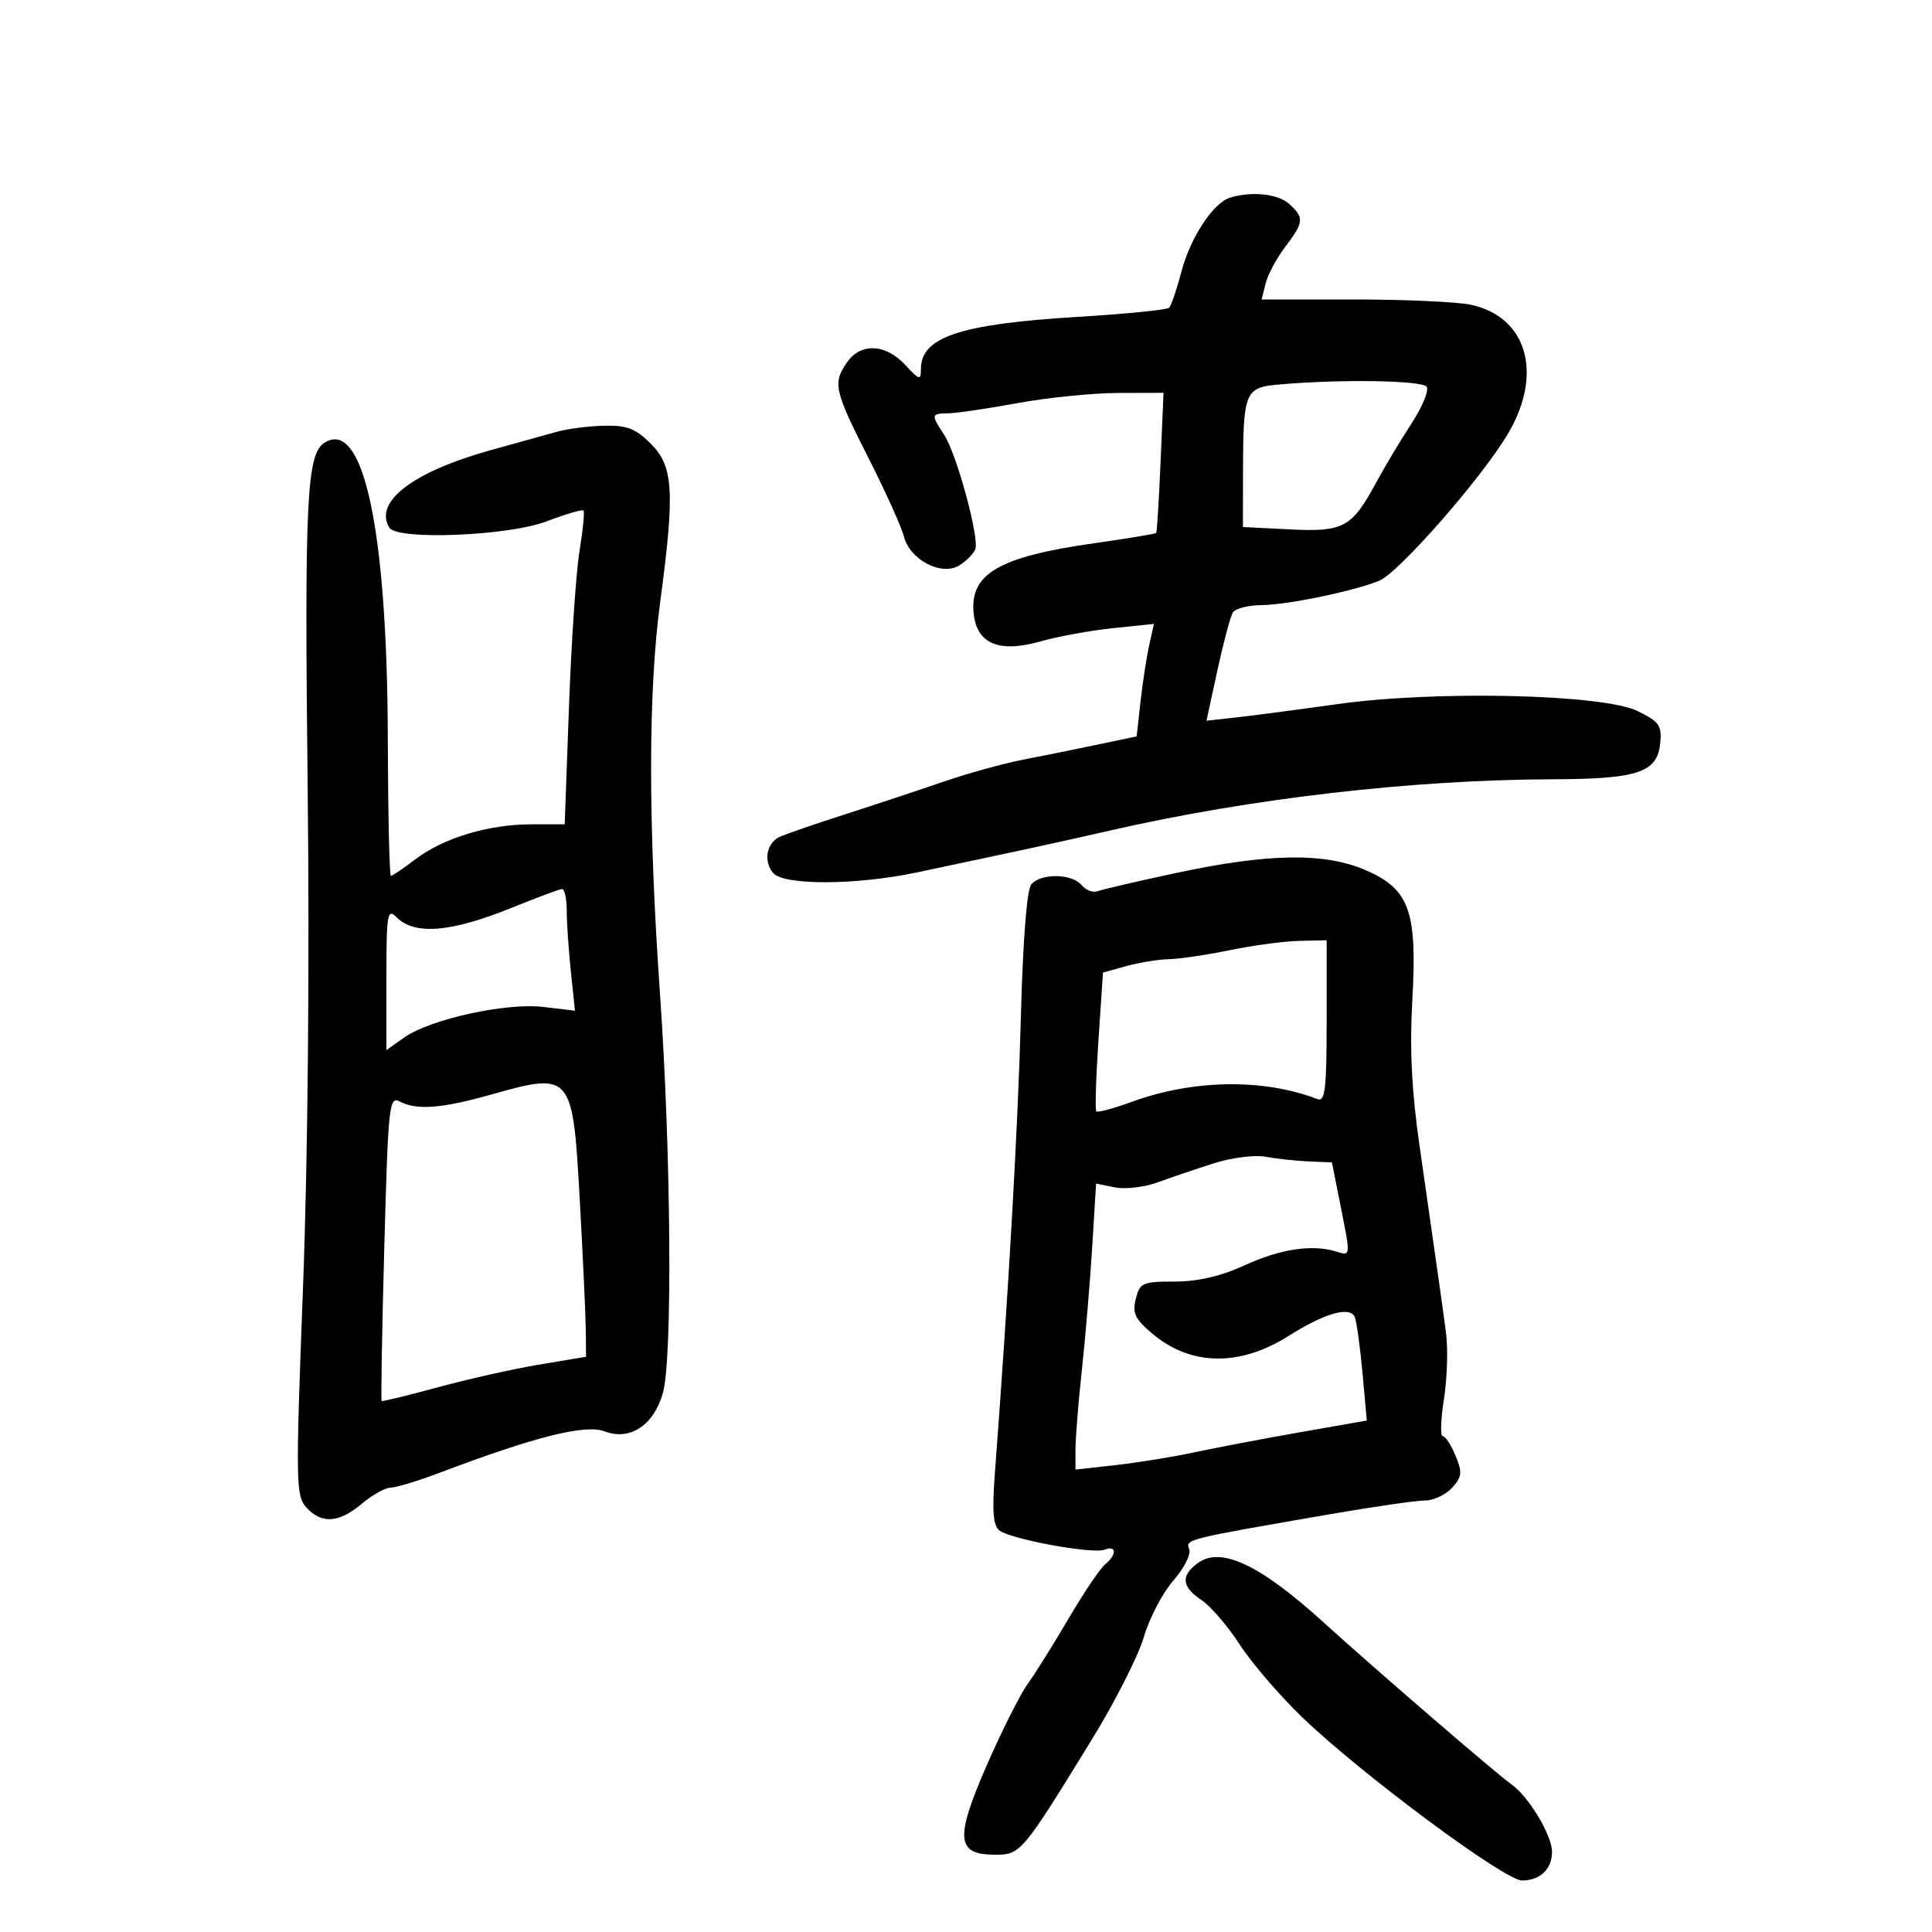 <svg xmlns="http://www.w3.org/2000/svg" width="300" height="300" viewBox="0 0 300 300" version="1.1">
	<path d="M 191 30.690 C 188.396 31.486, 184.855 36.863, 183.466 42.129 C 182.729 44.922, 181.865 47.469, 181.545 47.789 C 181.225 48.108, 174.784 48.748, 167.232 49.211 C 149.052 50.323, 143 52.344, 143 57.301 C 143 59.111, 142.777 59.051, 140.548 56.646 C 137.528 53.387, 133.670 53.206, 131.557 56.223 C 129.273 59.482, 129.523 60.612, 134.848 71.101 C 137.514 76.354, 139.996 81.847, 140.362 83.308 C 141.273 86.934, 146.213 89.508, 148.966 87.789 C 150.063 87.104, 151.177 85.982, 151.440 85.297 C 152.108 83.554, 148.565 70.512, 146.614 67.533 C 144.538 64.366, 144.567 64.217, 147.250 64.181 C 148.488 64.165, 153.325 63.451, 158 62.596 C 162.675 61.740, 169.689 61.031, 173.586 61.020 L 180.672 61 180.213 71.750 C 179.961 77.662, 179.656 82.616, 179.535 82.759 C 179.414 82.901, 175.082 83.619, 169.908 84.353 C 155.144 86.448, 150.595 89.078, 151.182 95.178 C 151.643 99.976, 155.097 101.436, 161.610 99.586 C 164.300 98.822, 169.354 97.901, 172.843 97.539 L 179.185 96.880 178.446 100.190 C 178.040 102.010, 177.435 105.940, 177.103 108.923 L 176.500 114.347 170.500 115.609 C 167.200 116.303, 161.994 117.355, 158.930 117.947 C 155.867 118.538, 150.242 120.095, 146.430 121.406 C 142.619 122.716, 135.675 125.018, 131 126.520 C 126.325 128.022, 121.825 129.580, 121 129.983 C 119.017 130.950, 118.537 133.737, 120.040 135.548 C 121.660 137.500, 132.888 137.467, 142.303 135.483 C 157.228 132.339, 164.740 130.710, 172.500 128.935 C 194.140 123.985, 219.284 121.075, 241 121.007 C 254.392 120.965, 257.351 119.971, 257.803 115.366 C 258.068 112.662, 257.634 112.048, 254.303 110.421 C 248.893 107.779, 223.010 107.181, 207.605 109.342 C 201.497 110.199, 194.439 111.128, 191.920 111.408 L 187.340 111.915 189.043 104.067 C 189.980 99.751, 191.055 95.720, 191.432 95.110 C 191.809 94.499, 193.779 93.984, 195.809 93.965 C 199.889 93.926, 210.036 91.839, 214.129 90.197 C 217.197 88.965, 230.261 74.030, 234.242 67.203 C 239.658 57.912, 237.068 49.157, 228.359 47.316 C 226.236 46.867, 218.067 46.500, 210.204 46.500 L 195.908 46.500 196.532 44 C 196.875 42.625, 198.246 40.068, 199.578 38.317 C 202.482 34.499, 202.544 33.803, 200.171 31.655 C 198.448 30.095, 194.355 29.665, 191 30.690 M 198.353 59.727 C 193.344 60.183, 193.033 60.967, 193.014 73.168 L 193 81.836 200.250 82.201 C 208.621 82.622, 209.900 81.934, 213.649 75 C 214.987 72.525, 217.459 68.393, 219.143 65.819 C 220.826 63.244, 221.906 60.656, 221.542 60.069 C 220.910 59.045, 207.938 58.854, 198.353 59.727 M 86.500 67.037 C 84.850 67.494, 80.213 68.783, 76.196 69.900 C 64.089 73.269, 57.990 77.938, 60.465 81.943 C 61.686 83.919, 78.912 83.223, 84.874 80.957 C 87.829 79.833, 90.407 79.074, 90.602 79.269 C 90.797 79.464, 90.519 82.295, 89.985 85.562 C 89.451 88.828, 88.715 99.713, 88.350 109.750 L 87.686 128 82.502 128 C 75.885 128, 68.840 130.122, 64.522 133.416 C 62.658 134.837, 60.940 136, 60.704 136 C 60.468 136, 60.249 126.368, 60.217 114.596 C 60.130 82.176, 56.407 64.864, 50.361 68.765 C 47.621 70.533, 47.272 77.726, 47.772 122.072 C 48.086 149.863, 47.807 180.049, 47.054 199.823 C 45.898 230.168, 45.929 232.264, 47.566 234.073 C 49.922 236.676, 52.621 236.497, 56.182 233.500 C 57.816 232.125, 59.830 231, 60.656 231 C 61.483 231, 64.936 229.950, 68.329 228.666 C 83.174 223.051, 90.871 221.125, 93.903 222.269 C 97.843 223.756, 101.547 221.295, 102.945 216.259 C 104.438 210.883, 104.206 179.057, 102.494 154.500 C 100.635 127.823, 100.640 107.479, 102.511 93.500 C 104.807 76.345, 104.578 72.425, 101.077 68.923 C 98.695 66.541, 97.352 66.019, 93.827 66.102 C 91.447 66.159, 88.150 66.579, 86.500 67.037 M 182.614 135.559 C 176.627 136.841, 171.148 138.113, 170.438 138.386 C 169.727 138.658, 168.608 138.233, 167.951 137.441 C 166.446 135.628, 161.606 135.565, 160.134 137.339 C 159.445 138.168, 158.830 146.063, 158.516 158.089 C 158.081 174.787, 156.599 200.732, 154.463 229.083 C 154.040 234.693, 154.231 236.923, 155.196 237.656 C 157.002 239.028, 169.660 241.345, 171.497 240.639 C 173.399 239.910, 173.453 241.379, 171.581 242.933 C 170.801 243.580, 168.264 247.348, 165.944 251.305 C 163.624 255.262, 160.754 259.850, 159.567 261.500 C 158.380 263.150, 155.500 268.885, 153.166 274.245 C 148.251 285.538, 148.498 288, 154.545 288 C 158.486 288, 158.729 287.710, 169.610 270 C 173.158 264.225, 176.763 257.107, 177.622 254.181 C 178.480 251.256, 180.539 247.317, 182.197 245.429 C 183.855 243.540, 184.964 241.348, 184.660 240.557 C 184.066 239.008, 184.017 239.020, 206.663 235.103 C 213.353 233.947, 219.921 233, 221.258 233 C 222.596 233, 224.494 232.111, 225.477 231.026 C 227.023 229.317, 227.095 228.643, 226.011 226.026 C 225.321 224.361, 224.430 223, 224.030 223 C 223.630 223, 223.714 220.412, 224.216 217.250 C 224.718 214.088, 224.863 209.475, 224.538 207 C 223.950 202.522, 223.620 200.192, 220.395 177.703 C 219.201 169.377, 218.880 162.801, 219.302 155.348 C 220.090 141.435, 218.869 138.050, 211.993 135.092 C 205.636 132.358, 196.915 132.496, 182.614 135.559 M 79.477 140.950 C 70.014 144.786, 64.393 145.250, 61.571 142.429 C 60.143 141, 60 141.866, 60 151.959 L 60 163.060 62.750 161.115 C 66.795 158.255, 78.559 155.670, 84.389 156.360 L 89.279 156.939 88.639 150.823 C 88.288 147.459, 88 143.198, 88 141.353 C 88 139.509, 87.662 138.023, 87.250 138.052 C 86.838 138.080, 83.339 139.385, 79.477 140.950 M 191 147.536 C 187.425 148.274, 183.150 148.907, 181.500 148.944 C 179.850 148.981, 176.874 149.463, 174.886 150.015 L 171.272 151.019 170.563 161.603 C 170.173 167.424, 170.028 172.362, 170.242 172.575 C 170.455 172.788, 172.937 172.120, 175.757 171.089 C 185.284 167.607, 196.179 167.445, 204.563 170.662 C 205.766 171.124, 206 169.159, 206 158.607 L 206 146 201.750 146.098 C 199.412 146.152, 194.575 146.799, 191 147.536 M 76 170.036 C 68.576 172.126, 64.639 172.413, 62.093 171.050 C 60.423 170.156, 60.278 171.510, 59.672 193.730 C 59.317 206.727, 59.133 217.443, 59.264 217.545 C 59.394 217.646, 63.325 216.688, 68 215.416 C 72.675 214.143, 79.763 212.557, 83.750 211.891 L 91 210.679 90.962 206.590 C 90.941 204.340, 90.529 195.378, 90.047 186.673 C 88.930 166.504, 88.857 166.417, 76 170.036 M 188.500 180.634 C 185.750 181.508, 181.825 182.839, 179.778 183.592 C 177.731 184.345, 174.739 184.698, 173.129 184.376 L 170.202 183.790 169.597 193.645 C 169.263 199.065, 168.543 207.636, 167.995 212.692 C 167.448 217.747, 167 223.304, 167 225.040 L 167 228.196 173.250 227.498 C 176.688 227.114, 182.200 226.220, 185.500 225.511 C 188.800 224.802, 196.166 223.403, 201.869 222.401 L 212.238 220.580 211.574 213.255 C 211.209 209.226, 210.673 205.311, 210.383 204.555 C 209.692 202.756, 205.761 203.863, 200.059 207.463 C 192.534 212.213, 184.954 212.112, 179.048 207.181 C 176.245 204.842, 175.800 203.931, 176.363 201.688 C 176.991 199.189, 177.415 199, 182.398 199 C 186.008 199, 189.561 198.175, 193.277 196.473 C 198.910 193.895, 203.842 193.172, 207.609 194.373 C 209.709 195.043, 209.712 195.018, 208.270 187.773 L 206.823 180.500 203.162 180.343 C 201.148 180.257, 198.150 179.930, 196.500 179.616 C 194.850 179.302, 191.250 179.760, 188.500 180.634 M 186.099 242.643 C 183.311 244.596, 183.451 246.410, 186.547 248.439 C 187.947 249.356, 190.608 252.446, 192.459 255.304 C 194.310 258.162, 198.676 263.251, 202.162 266.614 C 211.250 275.380, 233.621 292, 236.334 292 C 239.152 292, 241.001 290.236, 240.996 287.550 C 240.992 284.963, 237.372 278.952, 234.684 277.068 C 232.406 275.471, 213.319 259.012, 205.528 251.928 C 195.764 243.048, 189.675 240.138, 186.099 242.643" stroke="none" fill="black" fill-rule="evenodd"/>
</svg>